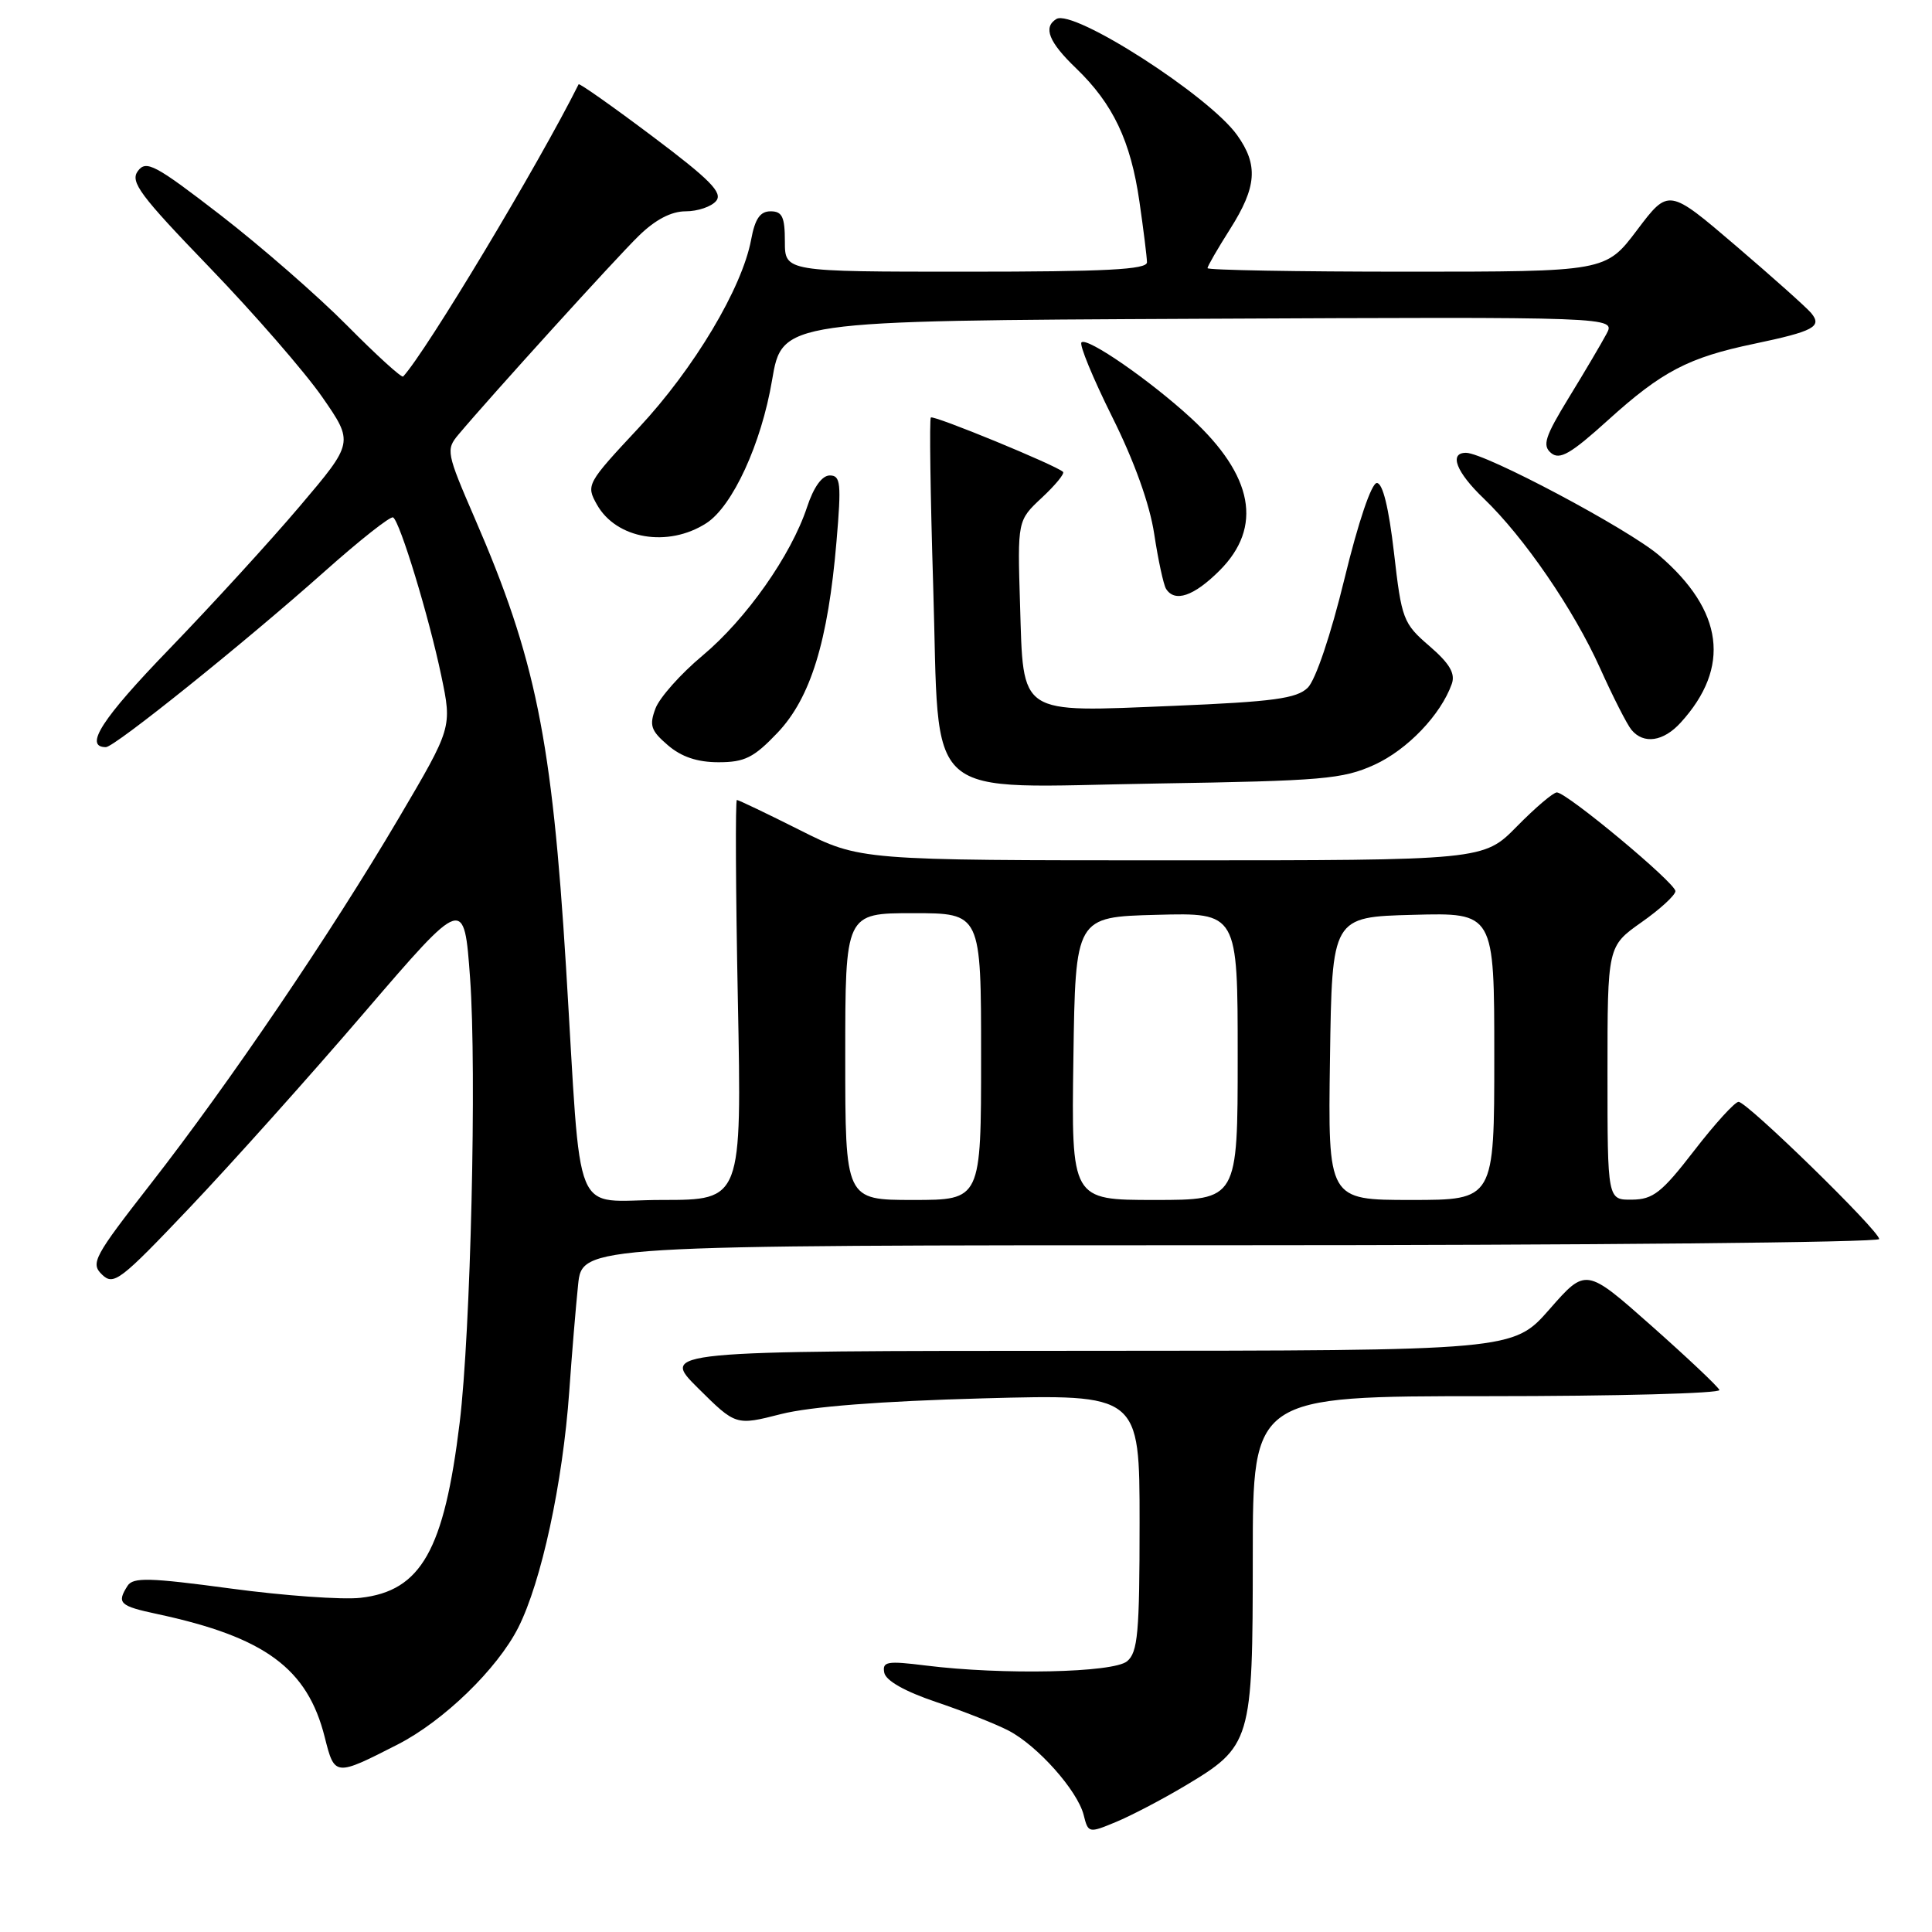 <?xml version="1.0" encoding="UTF-8" standalone="no"?>
<!DOCTYPE svg PUBLIC "-//W3C//DTD SVG 1.1//EN" "http://www.w3.org/Graphics/SVG/1.1/DTD/svg11.dtd" >
<svg xmlns="http://www.w3.org/2000/svg" xmlns:xlink="http://www.w3.org/1999/xlink" version="1.1" viewBox="0 0 256 256">
 <g >
 <path fill="currentColor"
d=" M 156.89 236.71 C 165.84 231.38 165.99 230.87 166.00 206.25 C 166.00 185.00 166.00 185.00 197.08 185.00 C 214.18 185.00 228.02 184.63 227.83 184.18 C 227.65 183.73 223.59 179.90 218.82 175.67 C 210.14 167.98 210.14 167.98 205.32 173.48 C 200.50 178.97 200.50 178.97 144.01 178.99 C 87.52 179.00 87.52 179.00 92.51 183.95 C 97.50 188.90 97.50 188.90 103.50 187.37 C 107.41 186.38 116.72 185.66 130.25 185.29 C 151.00 184.73 151.00 184.73 151.00 201.74 C 151.00 216.37 150.77 218.95 149.34 220.13 C 147.50 221.65 132.85 221.96 122.67 220.69 C 117.53 220.05 116.89 220.16 117.17 221.64 C 117.38 222.70 119.89 224.12 124.03 225.52 C 127.62 226.73 131.94 228.43 133.63 229.31 C 137.47 231.30 142.77 237.25 143.59 240.49 C 144.19 242.90 144.27 242.92 147.85 241.43 C 149.86 240.60 153.93 238.47 156.89 236.71 Z  M 52.72 231.14 C 58.79 228.03 65.89 221.15 68.67 215.67 C 71.74 209.60 74.57 196.51 75.43 184.35 C 75.77 179.48 76.30 173.14 76.60 170.25 C 77.14 165.00 77.14 165.00 163.07 165.00 C 210.33 165.00 249.00 164.63 249.00 164.18 C 249.00 163.08 231.50 146.00 230.37 146.00 C 229.88 146.00 227.23 148.91 224.49 152.46 C 220.19 158.03 219.05 158.93 216.25 158.96 C 213.00 159.00 213.00 159.00 213.00 142.19 C 213.00 125.39 213.00 125.39 217.50 122.21 C 219.98 120.47 222.00 118.61 222.00 118.08 C 222.00 116.99 207.60 105.00 206.29 105.00 C 205.81 105.00 203.43 107.03 201.00 109.50 C 196.58 114.00 196.58 114.00 155.27 114.00 C 113.96 114.00 113.96 114.00 106.00 110.00 C 101.62 107.80 97.86 106.00 97.64 106.00 C 97.43 106.00 97.48 117.93 97.77 132.50 C 98.29 159.00 98.29 159.00 87.73 159.00 C 75.60 159.00 77.12 162.68 75.00 128.13 C 73.14 97.93 70.97 87.25 62.91 68.68 C 59.15 59.99 59.07 59.58 60.75 57.58 C 65.08 52.43 81.63 34.18 84.64 31.25 C 86.84 29.10 88.95 28.00 90.86 28.00 C 92.45 28.00 94.27 27.38 94.89 26.63 C 95.80 25.54 94.11 23.82 86.43 18.05 C 81.15 14.08 76.76 10.99 76.67 11.17 C 71.39 21.75 56.47 46.60 53.42 49.89 C 53.22 50.10 49.88 47.06 46.00 43.14 C 42.11 39.21 34.56 32.63 29.22 28.50 C 20.55 21.81 19.37 21.18 18.27 22.66 C 17.21 24.09 18.53 25.86 27.77 35.44 C 33.67 41.56 40.38 49.28 42.69 52.60 C 46.88 58.64 46.88 58.64 39.73 67.07 C 35.80 71.71 28.01 80.22 22.43 86.00 C 13.50 95.23 11.07 99.00 14.03 99.00 C 15.18 99.00 32.35 85.21 42.99 75.74 C 47.66 71.58 51.75 68.35 52.09 68.56 C 53.00 69.12 56.84 81.72 58.47 89.53 C 59.91 96.40 59.91 96.40 52.81 108.45 C 43.79 123.75 30.36 143.55 19.95 156.89 C 12.43 166.54 11.97 167.39 13.52 168.89 C 15.06 170.38 15.92 169.72 25.15 160.00 C 30.64 154.22 41.06 142.59 48.31 134.13 C 61.50 118.77 61.50 118.77 62.29 129.63 C 63.18 141.95 62.37 176.47 60.91 188.50 C 58.85 205.43 55.80 210.82 47.76 211.72 C 45.35 211.99 37.62 211.44 30.58 210.49 C 19.80 209.04 17.63 208.98 16.90 210.13 C 15.44 212.43 15.83 212.80 20.85 213.87 C 35.12 216.93 40.74 221.07 43.03 230.19 C 44.34 235.40 44.38 235.40 52.72 231.14 Z  M 182.11 101.34 C 186.49 99.34 190.92 94.71 192.37 90.62 C 192.86 89.24 192.08 87.91 189.40 85.60 C 185.92 82.60 185.72 82.06 184.71 73.23 C 184.02 67.28 183.22 64.00 182.44 64.00 C 181.73 64.00 179.98 69.16 178.15 76.69 C 176.34 84.13 174.32 90.11 173.28 91.13 C 171.81 92.56 168.75 92.98 155.50 93.53 C 134.77 94.38 135.62 94.94 135.16 80.07 C 134.82 68.97 134.82 68.97 138.05 65.95 C 139.82 64.30 141.09 62.76 140.86 62.53 C 140.01 61.68 123.70 54.97 123.34 55.32 C 123.14 55.53 123.28 65.53 123.65 77.56 C 124.56 106.88 121.68 104.32 153.31 103.82 C 175.27 103.47 177.92 103.24 182.11 101.34 Z  M 103.02 97.10 C 107.41 92.49 109.72 84.98 110.84 71.75 C 111.50 64.02 111.39 63.00 109.95 63.00 C 108.92 63.00 107.81 64.55 106.94 67.19 C 104.83 73.58 98.89 82.02 93.09 86.87 C 90.21 89.27 87.41 92.42 86.86 93.86 C 86.01 96.12 86.24 96.81 88.49 98.74 C 90.29 100.29 92.40 101.00 95.21 101.00 C 98.67 101.00 99.88 100.40 103.02 97.10 Z  M 222.70 95.75 C 229.37 88.43 228.39 80.92 219.84 73.59 C 215.73 70.07 196.75 59.99 194.25 60.00 C 191.96 60.00 192.96 62.57 196.60 66.05 C 201.96 71.19 208.53 80.78 212.02 88.54 C 213.72 92.32 215.59 96.00 216.18 96.71 C 217.79 98.65 220.41 98.27 222.70 95.75 Z  M 161.60 75.60 C 167.36 69.84 166.09 63.02 157.83 55.41 C 152.37 50.39 144.04 44.63 143.30 45.37 C 142.99 45.68 144.82 50.11 147.36 55.22 C 150.30 61.11 152.34 66.79 152.94 70.76 C 153.46 74.20 154.17 77.46 154.50 78.01 C 155.65 79.87 158.19 79.01 161.60 75.60 Z  M 93.60 69.32 C 97.07 67.08 100.88 58.80 102.30 50.39 C 103.64 42.50 103.64 42.50 158.86 42.24 C 214.08 41.98 214.08 41.98 212.87 44.24 C 212.21 45.48 209.97 49.28 207.89 52.67 C 204.70 57.89 204.34 59.03 205.53 60.03 C 206.68 60.98 208.13 60.14 213.07 55.67 C 220.22 49.20 223.72 47.37 232.45 45.55 C 240.35 43.89 241.48 43.28 239.99 41.48 C 239.38 40.75 234.88 36.73 229.99 32.55 C 221.10 24.95 221.10 24.95 216.93 30.47 C 212.76 36.00 212.76 36.00 186.38 36.00 C 171.87 36.00 160.00 35.79 160.00 35.53 C 160.00 35.28 161.35 32.94 163.00 30.34 C 166.53 24.77 166.75 21.86 163.93 17.91 C 160.22 12.69 142.21 1.13 139.97 2.52 C 138.19 3.62 138.97 5.58 142.59 9.05 C 147.48 13.76 149.82 18.66 150.98 26.71 C 151.52 30.44 151.97 34.06 151.98 34.75 C 152.00 35.72 146.54 36.00 128.00 36.00 C 104.00 36.00 104.00 36.00 104.00 32.00 C 104.00 28.75 103.65 28.00 102.11 28.00 C 100.72 28.00 100.04 28.99 99.53 31.75 C 98.33 38.18 91.97 48.83 84.64 56.68 C 77.74 64.07 77.64 64.26 79.09 66.85 C 81.65 71.43 88.51 72.60 93.60 69.32 Z  M 112.00 140.00 C 112.00 121.00 112.00 121.00 121.00 121.00 C 130.00 121.00 130.00 121.00 130.00 140.00 C 130.00 159.00 130.00 159.00 121.00 159.00 C 112.00 159.00 112.00 159.00 112.00 140.00 Z  M 142.23 140.25 C 142.50 121.50 142.50 121.50 153.25 121.22 C 164.00 120.93 164.00 120.93 164.00 139.97 C 164.00 159.00 164.00 159.00 152.98 159.00 C 141.96 159.00 141.96 159.00 142.23 140.25 Z  M 176.23 140.25 C 176.50 121.50 176.50 121.50 187.25 121.22 C 198.00 120.93 198.00 120.93 198.00 139.97 C 198.00 159.00 198.00 159.00 186.98 159.00 C 175.96 159.00 175.96 159.00 176.23 140.25 Z "/>
</g>
</svg>
